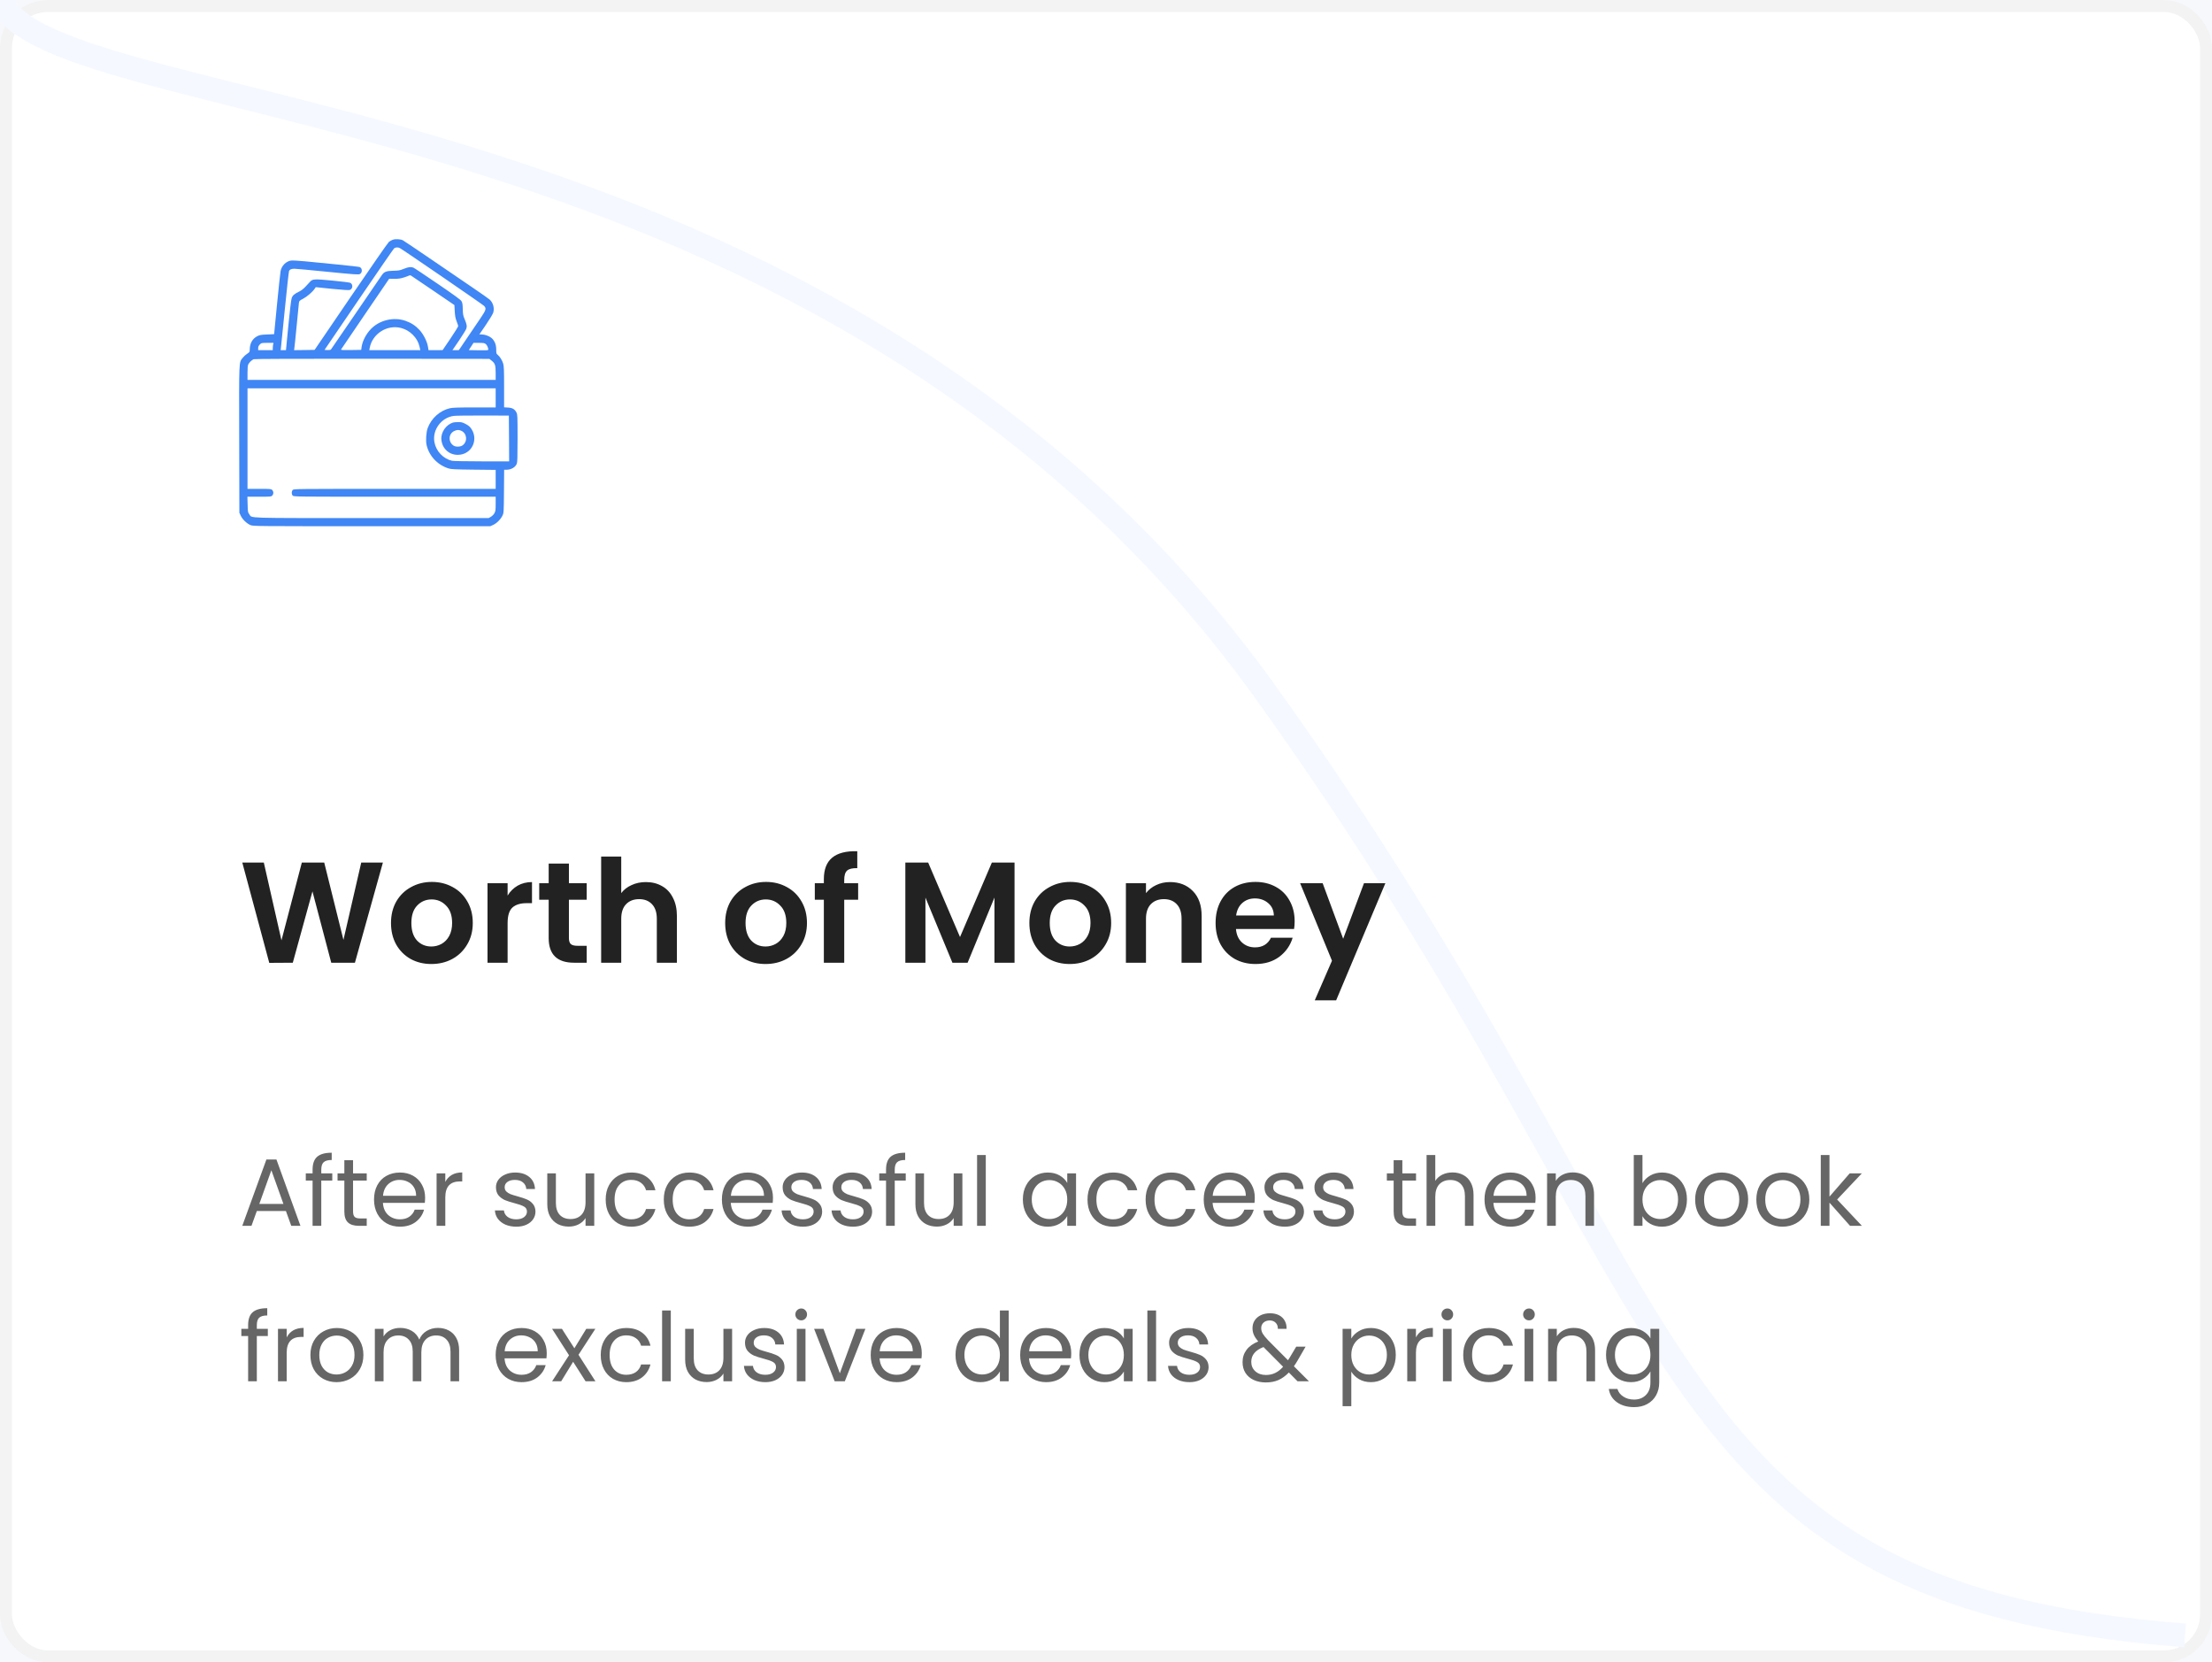 <svg width="370" height="278" viewBox="0 0 370 278" fill="none" xmlns="http://www.w3.org/2000/svg">
<rect width="370" height="278" fill="#1E1E1E"/>
<g clip-path="url(#clip0_0_1)">
<rect width="1920" height="5875" transform="translate(-774 -1325)" fill="#FEFCFB"/>
<rect x="-774" y="-326" width="1920" height="724" fill="#F7F8FC"/>
<g filter="url(#filter0_d_0_1)">
<rect x="-400" width="370" height="278" rx="8" fill="white"/>
</g>
<rect width="370" height="278" rx="8" fill="white"/>
<rect x="1" y="1" width="368" height="276" rx="7" stroke="#666666" stroke-opacity="0.08" stroke-width="2"/>
<path d="M0 0C9 21 138.5 14 211.5 115.5C284.5 217 274 266.5 365.5 273.5" stroke="#F5F9FF" stroke-width="4"/>
<path d="M64.048 144.248L59.368 161H55.408L52.264 149.072L48.976 161L45.04 161.024L40.528 144.248H44.128L47.08 157.256L50.488 144.248H54.232L57.448 157.184L60.424 144.248H64.048ZM72.146 161.216C70.866 161.216 69.714 160.936 68.69 160.376C67.666 159.8 66.858 158.992 66.266 157.952C65.69 156.912 65.402 155.712 65.402 154.352C65.402 152.992 65.698 151.792 66.29 150.752C66.898 149.712 67.722 148.912 68.762 148.352C69.802 147.776 70.962 147.488 72.242 147.488C73.522 147.488 74.682 147.776 75.722 148.352C76.762 148.912 77.578 149.712 78.17 150.752C78.778 151.792 79.082 152.992 79.082 154.352C79.082 155.712 78.77 156.912 78.146 157.952C77.538 158.992 76.706 159.8 75.65 160.376C74.61 160.936 73.442 161.216 72.146 161.216ZM72.146 158.288C72.754 158.288 73.322 158.144 73.85 157.856C74.394 157.552 74.826 157.104 75.146 156.512C75.466 155.92 75.626 155.2 75.626 154.352C75.626 153.088 75.29 152.12 74.618 151.448C73.962 150.76 73.154 150.416 72.194 150.416C71.234 150.416 70.426 150.76 69.77 151.448C69.13 152.12 68.81 153.088 68.81 154.352C68.81 155.616 69.122 156.592 69.746 157.28C70.386 157.952 71.186 158.288 72.146 158.288ZM84.907 149.768C85.339 149.064 85.899 148.512 86.587 148.112C87.291 147.712 88.091 147.512 88.987 147.512V151.04H88.099C87.043 151.04 86.243 151.288 85.699 151.784C85.171 152.28 84.907 153.144 84.907 154.376V161H81.547V147.704H84.907V149.768ZM95.162 150.464V156.896C95.162 157.344 95.266 157.672 95.474 157.88C95.698 158.072 96.066 158.168 96.578 158.168H98.138V161H96.026C93.194 161 91.778 159.624 91.778 156.872V150.464H90.194V147.704H91.778V144.416H95.162V147.704H98.138V150.464H95.162ZM108.042 147.512C109.05 147.512 109.946 147.736 110.73 148.184C111.514 148.616 112.122 149.264 112.554 150.128C113.002 150.976 113.226 152 113.226 153.2V161H109.866V153.656C109.866 152.6 109.602 151.792 109.074 151.232C108.546 150.656 107.826 150.368 106.914 150.368C105.986 150.368 105.25 150.656 104.706 151.232C104.178 151.792 103.914 152.6 103.914 153.656V161H100.554V143.24H103.914V149.36C104.346 148.784 104.922 148.336 105.642 148.016C106.362 147.68 107.162 147.512 108.042 147.512ZM128.044 161.216C126.764 161.216 125.612 160.936 124.588 160.376C123.564 159.8 122.756 158.992 122.164 157.952C121.588 156.912 121.3 155.712 121.3 154.352C121.3 152.992 121.596 151.792 122.188 150.752C122.796 149.712 123.62 148.912 124.66 148.352C125.7 147.776 126.86 147.488 128.14 147.488C129.42 147.488 130.58 147.776 131.62 148.352C132.66 148.912 133.476 149.712 134.068 150.752C134.676 151.792 134.98 152.992 134.98 154.352C134.98 155.712 134.668 156.912 134.044 157.952C133.436 158.992 132.604 159.8 131.548 160.376C130.508 160.936 129.34 161.216 128.044 161.216ZM128.044 158.288C128.652 158.288 129.22 158.144 129.748 157.856C130.292 157.552 130.724 157.104 131.044 156.512C131.364 155.92 131.524 155.2 131.524 154.352C131.524 153.088 131.188 152.12 130.516 151.448C129.86 150.76 129.052 150.416 128.092 150.416C127.132 150.416 126.324 150.76 125.668 151.448C125.028 152.12 124.708 153.088 124.708 154.352C124.708 155.616 125.02 156.592 125.644 157.28C126.284 157.952 127.084 158.288 128.044 158.288ZM143.541 150.464H141.213V161H137.805V150.464H136.293V147.704H137.805V147.032C137.805 145.4 138.269 144.2 139.197 143.432C140.125 142.664 141.525 142.304 143.397 142.352V145.184C142.581 145.168 142.013 145.304 141.693 145.592C141.373 145.88 141.213 146.4 141.213 147.152V147.704H143.541V150.464ZM169.701 144.248V161H166.341V150.104L161.853 161H159.309L154.797 150.104V161H151.437V144.248H155.253L160.581 156.704L165.909 144.248H169.701ZM178.927 161.216C177.647 161.216 176.495 160.936 175.471 160.376C174.447 159.8 173.639 158.992 173.047 157.952C172.471 156.912 172.183 155.712 172.183 154.352C172.183 152.992 172.479 151.792 173.071 150.752C173.679 149.712 174.503 148.912 175.543 148.352C176.583 147.776 177.743 147.488 179.023 147.488C180.303 147.488 181.463 147.776 182.503 148.352C183.543 148.912 184.359 149.712 184.951 150.752C185.559 151.792 185.863 152.992 185.863 154.352C185.863 155.712 185.551 156.912 184.927 157.952C184.319 158.992 183.487 159.8 182.431 160.376C181.391 160.936 180.223 161.216 178.927 161.216ZM178.927 158.288C179.535 158.288 180.103 158.144 180.631 157.856C181.175 157.552 181.607 157.104 181.927 156.512C182.247 155.92 182.407 155.2 182.407 154.352C182.407 153.088 182.071 152.12 181.399 151.448C180.743 150.76 179.935 150.416 178.975 150.416C178.015 150.416 177.207 150.76 176.551 151.448C175.911 152.12 175.591 153.088 175.591 154.352C175.591 155.616 175.903 156.592 176.527 157.28C177.167 157.952 177.967 158.288 178.927 158.288ZM195.696 147.512C197.28 147.512 198.56 148.016 199.536 149.024C200.512 150.016 201 151.408 201 153.2V161H197.64V153.656C197.64 152.6 197.376 151.792 196.848 151.232C196.32 150.656 195.6 150.368 194.688 150.368C193.76 150.368 193.024 150.656 192.48 151.232C191.952 151.792 191.688 152.6 191.688 153.656V161H188.328V147.704H191.688V149.36C192.136 148.784 192.704 148.336 193.392 148.016C194.096 147.68 194.864 147.512 195.696 147.512ZM216.555 154.064C216.555 154.544 216.523 154.976 216.459 155.36H206.739C206.819 156.32 207.155 157.072 207.747 157.616C208.339 158.16 209.067 158.432 209.931 158.432C211.179 158.432 212.067 157.896 212.595 156.824H216.219C215.835 158.104 215.099 159.16 214.011 159.992C212.923 160.808 211.587 161.216 210.003 161.216C208.723 161.216 207.571 160.936 206.547 160.376C205.539 159.8 204.747 158.992 204.171 157.952C203.611 156.912 203.331 155.712 203.331 154.352C203.331 152.976 203.611 151.768 204.171 150.728C204.731 149.688 205.515 148.888 206.523 148.328C207.531 147.768 208.691 147.488 210.003 147.488C211.267 147.488 212.395 147.76 213.387 148.304C214.395 148.848 215.171 149.624 215.715 150.632C216.275 151.624 216.555 152.768 216.555 154.064ZM213.075 153.104C213.059 152.24 212.747 151.552 212.139 151.04C211.531 150.512 210.787 150.248 209.907 150.248C209.075 150.248 208.371 150.504 207.795 151.016C207.235 151.512 206.891 152.208 206.763 153.104H213.075ZM231.728 147.704L223.496 167.288H219.92L222.8 160.664L217.472 147.704H221.24L224.672 156.992L228.152 147.704H231.728Z" fill="#222222"/>
<path d="M47.824 202.52H42.96L42.064 205H40.528L44.56 193.912H46.24L50.256 205H48.72L47.824 202.52ZM47.408 201.336L45.392 195.704L43.376 201.336H47.408ZM55.581 197.432H53.741V205H52.285V197.432H51.149V196.232H52.285V195.608C52.285 194.627 52.536 193.912 53.037 193.464C53.549 193.005 54.365 192.776 55.485 192.776V193.992C54.845 193.992 54.392 194.12 54.125 194.376C53.869 194.621 53.741 195.032 53.741 195.608V196.232H55.581V197.432ZM59.055 197.432V202.6C59.055 203.027 59.145 203.331 59.327 203.512C59.508 203.683 59.823 203.768 60.271 203.768H61.343V205H60.031C59.22 205 58.612 204.813 58.207 204.44C57.801 204.067 57.599 203.453 57.599 202.6V197.432H56.463V196.232H57.599V194.024H59.055V196.232H61.343V197.432H59.055ZM71.107 200.28C71.107 200.557 71.091 200.851 71.059 201.16H64.051C64.104 202.024 64.398 202.701 64.931 203.192C65.475 203.672 66.131 203.912 66.899 203.912C67.528 203.912 68.051 203.768 68.467 203.48C68.894 203.181 69.192 202.787 69.363 202.296H70.931C70.696 203.139 70.227 203.827 69.523 204.36C68.819 204.883 67.944 205.144 66.899 205.144C66.067 205.144 65.32 204.957 64.659 204.584C64.008 204.211 63.496 203.683 63.123 203C62.75 202.307 62.563 201.507 62.563 200.6C62.563 199.693 62.744 198.899 63.107 198.216C63.47 197.533 63.976 197.011 64.627 196.648C65.288 196.275 66.046 196.088 66.899 196.088C67.731 196.088 68.467 196.269 69.107 196.632C69.747 196.995 70.238 197.496 70.579 198.136C70.931 198.765 71.107 199.48 71.107 200.28ZM69.603 199.976C69.603 199.421 69.48 198.947 69.235 198.552C68.99 198.147 68.654 197.843 68.227 197.64C67.811 197.427 67.347 197.32 66.835 197.32C66.099 197.32 65.47 197.555 64.947 198.024C64.435 198.493 64.142 199.144 64.067 199.976H69.603ZM74.485 197.656C74.741 197.155 75.103 196.765 75.573 196.488C76.053 196.211 76.634 196.072 77.317 196.072V197.576H76.933C75.301 197.576 74.485 198.461 74.485 200.232V205H73.029V196.232H74.485V197.656ZM86.367 205.144C85.695 205.144 85.093 205.032 84.559 204.808C84.026 204.573 83.605 204.253 83.295 203.848C82.986 203.432 82.815 202.957 82.783 202.424H84.287C84.33 202.861 84.533 203.219 84.895 203.496C85.269 203.773 85.754 203.912 86.351 203.912C86.906 203.912 87.343 203.789 87.663 203.544C87.983 203.299 88.143 202.989 88.143 202.616C88.143 202.232 87.973 201.949 87.631 201.768C87.29 201.576 86.762 201.389 86.047 201.208C85.397 201.037 84.863 200.867 84.447 200.696C84.042 200.515 83.69 200.253 83.391 199.912C83.103 199.56 82.959 199.101 82.959 198.536C82.959 198.088 83.093 197.677 83.359 197.304C83.626 196.931 84.005 196.637 84.495 196.424C84.986 196.2 85.546 196.088 86.175 196.088C87.146 196.088 87.93 196.333 88.527 196.824C89.125 197.315 89.445 197.987 89.487 198.84H88.031C87.999 198.381 87.813 198.013 87.471 197.736C87.141 197.459 86.693 197.32 86.127 197.32C85.605 197.32 85.189 197.432 84.879 197.656C84.57 197.88 84.415 198.173 84.415 198.536C84.415 198.824 84.506 199.064 84.687 199.256C84.879 199.437 85.114 199.587 85.391 199.704C85.679 199.811 86.074 199.933 86.575 200.072C87.205 200.243 87.717 200.413 88.111 200.584C88.506 200.744 88.842 200.989 89.119 201.32C89.407 201.651 89.557 202.083 89.567 202.616C89.567 203.096 89.434 203.528 89.167 203.912C88.901 204.296 88.522 204.6 88.031 204.824C87.551 205.037 86.997 205.144 86.367 205.144ZM99.399 196.232V205H97.943V203.704C97.665 204.152 97.276 204.504 96.775 204.76C96.284 205.005 95.74 205.128 95.143 205.128C94.46 205.128 93.847 204.989 93.303 204.712C92.759 204.424 92.327 203.997 92.007 203.432C91.697 202.867 91.543 202.179 91.543 201.368V196.232H92.983V201.176C92.983 202.04 93.201 202.707 93.639 203.176C94.076 203.635 94.673 203.864 95.431 203.864C96.209 203.864 96.823 203.624 97.271 203.144C97.719 202.664 97.943 201.965 97.943 201.048V196.232H99.399ZM101.313 200.6C101.313 199.693 101.494 198.904 101.857 198.232C102.22 197.549 102.721 197.021 103.361 196.648C104.012 196.275 104.753 196.088 105.585 196.088C106.662 196.088 107.548 196.349 108.241 196.872C108.945 197.395 109.409 198.12 109.633 199.048H108.065C107.916 198.515 107.622 198.093 107.185 197.784C106.758 197.475 106.225 197.32 105.585 197.32C104.753 197.32 104.081 197.608 103.569 198.184C103.057 198.749 102.801 199.555 102.801 200.6C102.801 201.656 103.057 202.472 103.569 203.048C104.081 203.624 104.753 203.912 105.585 203.912C106.225 203.912 106.758 203.763 107.185 203.464C107.612 203.165 107.905 202.739 108.065 202.184H109.633C109.398 203.08 108.929 203.8 108.225 204.344C107.521 204.877 106.641 205.144 105.585 205.144C104.753 205.144 104.012 204.957 103.361 204.584C102.721 204.211 102.22 203.683 101.857 203C101.494 202.317 101.313 201.517 101.313 200.6ZM111.032 200.6C111.032 199.693 111.213 198.904 111.576 198.232C111.938 197.549 112.44 197.021 113.08 196.648C113.73 196.275 114.472 196.088 115.304 196.088C116.381 196.088 117.266 196.349 117.96 196.872C118.664 197.395 119.128 198.12 119.352 199.048H117.784C117.634 198.515 117.341 198.093 116.904 197.784C116.477 197.475 115.944 197.32 115.304 197.32C114.472 197.32 113.8 197.608 113.288 198.184C112.776 198.749 112.52 199.555 112.52 200.6C112.52 201.656 112.776 202.472 113.288 203.048C113.8 203.624 114.472 203.912 115.304 203.912C115.944 203.912 116.477 203.763 116.904 203.464C117.33 203.165 117.624 202.739 117.784 202.184H119.352C119.117 203.08 118.648 203.8 117.944 204.344C117.24 204.877 116.36 205.144 115.304 205.144C114.472 205.144 113.73 204.957 113.08 204.584C112.44 204.211 111.938 203.683 111.576 203C111.213 202.317 111.032 201.517 111.032 200.6ZM129.295 200.28C129.295 200.557 129.279 200.851 129.247 201.16H122.239C122.292 202.024 122.585 202.701 123.119 203.192C123.663 203.672 124.319 203.912 125.087 203.912C125.716 203.912 126.239 203.768 126.655 203.48C127.081 203.181 127.38 202.787 127.551 202.296H129.119C128.884 203.139 128.415 203.827 127.711 204.36C127.007 204.883 126.132 205.144 125.087 205.144C124.255 205.144 123.508 204.957 122.847 204.584C122.196 204.211 121.684 203.683 121.311 203C120.937 202.307 120.751 201.507 120.751 200.6C120.751 199.693 120.932 198.899 121.295 198.216C121.657 197.533 122.164 197.011 122.815 196.648C123.476 196.275 124.233 196.088 125.087 196.088C125.919 196.088 126.655 196.269 127.295 196.632C127.935 196.995 128.425 197.496 128.767 198.136C129.119 198.765 129.295 199.48 129.295 200.28ZM127.791 199.976C127.791 199.421 127.668 198.947 127.423 198.552C127.177 198.147 126.841 197.843 126.415 197.64C125.999 197.427 125.535 197.32 125.023 197.32C124.287 197.32 123.657 197.555 123.135 198.024C122.623 198.493 122.329 199.144 122.255 199.976H127.791ZM134.32 205.144C133.648 205.144 133.046 205.032 132.512 204.808C131.979 204.573 131.558 204.253 131.248 203.848C130.939 203.432 130.768 202.957 130.736 202.424H132.24C132.283 202.861 132.486 203.219 132.848 203.496C133.222 203.773 133.707 203.912 134.304 203.912C134.859 203.912 135.296 203.789 135.616 203.544C135.936 203.299 136.096 202.989 136.096 202.616C136.096 202.232 135.926 201.949 135.584 201.768C135.243 201.576 134.715 201.389 134 201.208C133.35 201.037 132.816 200.867 132.4 200.696C131.995 200.515 131.643 200.253 131.344 199.912C131.056 199.56 130.912 199.101 130.912 198.536C130.912 198.088 131.046 197.677 131.312 197.304C131.579 196.931 131.958 196.637 132.448 196.424C132.939 196.2 133.499 196.088 134.128 196.088C135.099 196.088 135.883 196.333 136.48 196.824C137.078 197.315 137.398 197.987 137.44 198.84H135.984C135.952 198.381 135.766 198.013 135.424 197.736C135.094 197.459 134.646 197.32 134.08 197.32C133.558 197.32 133.142 197.432 132.832 197.656C132.523 197.88 132.368 198.173 132.368 198.536C132.368 198.824 132.459 199.064 132.64 199.256C132.832 199.437 133.067 199.587 133.344 199.704C133.632 199.811 134.027 199.933 134.528 200.072C135.158 200.243 135.67 200.413 136.064 200.584C136.459 200.744 136.795 200.989 137.072 201.32C137.36 201.651 137.51 202.083 137.52 202.616C137.52 203.096 137.387 203.528 137.12 203.912C136.854 204.296 136.475 204.6 135.984 204.824C135.504 205.037 134.95 205.144 134.32 205.144ZM142.68 205.144C142.008 205.144 141.405 205.032 140.872 204.808C140.338 204.573 139.917 204.253 139.608 203.848C139.298 203.432 139.128 202.957 139.096 202.424H140.6C140.642 202.861 140.845 203.219 141.208 203.496C141.581 203.773 142.066 203.912 142.664 203.912C143.218 203.912 143.656 203.789 143.976 203.544C144.296 203.299 144.456 202.989 144.456 202.616C144.456 202.232 144.285 201.949 143.944 201.768C143.602 201.576 143.074 201.389 142.36 201.208C141.709 201.037 141.176 200.867 140.76 200.696C140.354 200.515 140.002 200.253 139.704 199.912C139.416 199.56 139.272 199.101 139.272 198.536C139.272 198.088 139.405 197.677 139.672 197.304C139.938 196.931 140.317 196.637 140.808 196.424C141.298 196.2 141.858 196.088 142.488 196.088C143.458 196.088 144.242 196.333 144.84 196.824C145.437 197.315 145.757 197.987 145.8 198.84H144.344C144.312 198.381 144.125 198.013 143.784 197.736C143.453 197.459 143.005 197.32 142.44 197.32C141.917 197.32 141.501 197.432 141.192 197.656C140.882 197.88 140.728 198.173 140.728 198.536C140.728 198.824 140.818 199.064 141 199.256C141.192 199.437 141.426 199.587 141.704 199.704C141.992 199.811 142.386 199.933 142.888 200.072C143.517 200.243 144.029 200.413 144.424 200.584C144.818 200.744 145.154 200.989 145.432 201.32C145.72 201.651 145.869 202.083 145.88 202.616C145.88 203.096 145.746 203.528 145.48 203.912C145.213 204.296 144.834 204.6 144.344 204.824C143.864 205.037 143.309 205.144 142.68 205.144ZM151.503 197.432H149.663V205H148.207V197.432H147.071V196.232H148.207V195.608C148.207 194.627 148.458 193.912 148.959 193.464C149.471 193.005 150.287 192.776 151.407 192.776V193.992C150.767 193.992 150.314 194.12 150.047 194.376C149.791 194.621 149.663 195.032 149.663 195.608V196.232H151.503V197.432ZM160.977 196.232V205H159.521V203.704C159.243 204.152 158.854 204.504 158.353 204.76C157.862 205.005 157.318 205.128 156.721 205.128C156.038 205.128 155.425 204.989 154.881 204.712C154.337 204.424 153.905 203.997 153.585 203.432C153.275 202.867 153.121 202.179 153.121 201.368V196.232H154.561V201.176C154.561 202.04 154.779 202.707 155.217 203.176C155.654 203.635 156.251 203.864 157.009 203.864C157.787 203.864 158.401 203.624 158.849 203.144C159.297 202.664 159.521 201.965 159.521 201.048V196.232H160.977ZM164.891 193.16V205H163.435V193.16H164.891ZM171.094 200.584C171.094 199.688 171.276 198.904 171.638 198.232C172.001 197.549 172.497 197.021 173.126 196.648C173.766 196.275 174.476 196.088 175.254 196.088C176.022 196.088 176.689 196.253 177.254 196.584C177.82 196.915 178.241 197.331 178.518 197.832V196.232H179.99V205H178.518V203.368C178.23 203.88 177.798 204.307 177.222 204.648C176.657 204.979 175.996 205.144 175.238 205.144C174.46 205.144 173.756 204.952 173.126 204.568C172.497 204.184 172.001 203.645 171.638 202.952C171.276 202.259 171.094 201.469 171.094 200.584ZM178.518 200.6C178.518 199.939 178.385 199.363 178.118 198.872C177.852 198.381 177.489 198.008 177.03 197.752C176.582 197.485 176.086 197.352 175.542 197.352C174.998 197.352 174.502 197.48 174.054 197.736C173.606 197.992 173.249 198.365 172.982 198.856C172.716 199.347 172.582 199.923 172.582 200.584C172.582 201.256 172.716 201.843 172.982 202.344C173.249 202.835 173.606 203.213 174.054 203.48C174.502 203.736 174.998 203.864 175.542 203.864C176.086 203.864 176.582 203.736 177.03 203.48C177.489 203.213 177.852 202.835 178.118 202.344C178.385 201.843 178.518 201.261 178.518 200.6ZM181.907 200.6C181.907 199.693 182.088 198.904 182.451 198.232C182.813 197.549 183.315 197.021 183.955 196.648C184.605 196.275 185.347 196.088 186.179 196.088C187.256 196.088 188.141 196.349 188.835 196.872C189.539 197.395 190.003 198.12 190.227 199.048H188.659C188.509 198.515 188.216 198.093 187.779 197.784C187.352 197.475 186.819 197.32 186.179 197.32C185.347 197.32 184.675 197.608 184.163 198.184C183.651 198.749 183.395 199.555 183.395 200.6C183.395 201.656 183.651 202.472 184.163 203.048C184.675 203.624 185.347 203.912 186.179 203.912C186.819 203.912 187.352 203.763 187.779 203.464C188.205 203.165 188.499 202.739 188.659 202.184H190.227C189.992 203.08 189.523 203.8 188.819 204.344C188.115 204.877 187.235 205.144 186.179 205.144C185.347 205.144 184.605 204.957 183.955 204.584C183.315 204.211 182.813 203.683 182.451 203C182.088 202.317 181.907 201.517 181.907 200.6ZM191.626 200.6C191.626 199.693 191.807 198.904 192.17 198.232C192.532 197.549 193.034 197.021 193.674 196.648C194.324 196.275 195.066 196.088 195.898 196.088C196.975 196.088 197.86 196.349 198.554 196.872C199.258 197.395 199.722 198.12 199.946 199.048H198.378C198.228 198.515 197.935 198.093 197.498 197.784C197.071 197.475 196.538 197.32 195.898 197.32C195.066 197.32 194.394 197.608 193.882 198.184C193.37 198.749 193.114 199.555 193.114 200.6C193.114 201.656 193.37 202.472 193.882 203.048C194.394 203.624 195.066 203.912 195.898 203.912C196.538 203.912 197.071 203.763 197.498 203.464C197.924 203.165 198.218 202.739 198.378 202.184H199.946C199.711 203.08 199.242 203.8 198.538 204.344C197.834 204.877 196.954 205.144 195.898 205.144C195.066 205.144 194.324 204.957 193.674 204.584C193.034 204.211 192.532 203.683 192.17 203C191.807 202.317 191.626 201.517 191.626 200.6ZM209.888 200.28C209.888 200.557 209.872 200.851 209.84 201.16H202.832C202.886 202.024 203.179 202.701 203.712 203.192C204.256 203.672 204.912 203.912 205.68 203.912C206.31 203.912 206.832 203.768 207.248 203.48C207.675 203.181 207.974 202.787 208.144 202.296H209.712C209.478 203.139 209.008 203.827 208.304 204.36C207.6 204.883 206.726 205.144 205.68 205.144C204.848 205.144 204.102 204.957 203.44 204.584C202.79 204.211 202.278 203.683 201.904 203C201.531 202.307 201.344 201.507 201.344 200.6C201.344 199.693 201.526 198.899 201.888 198.216C202.251 197.533 202.758 197.011 203.408 196.648C204.07 196.275 204.827 196.088 205.68 196.088C206.512 196.088 207.248 196.269 207.888 196.632C208.528 196.995 209.019 197.496 209.36 198.136C209.712 198.765 209.888 199.48 209.888 200.28ZM208.384 199.976C208.384 199.421 208.262 198.947 208.016 198.552C207.771 198.147 207.435 197.843 207.008 197.64C206.592 197.427 206.128 197.32 205.616 197.32C204.88 197.32 204.251 197.555 203.728 198.024C203.216 198.493 202.923 199.144 202.848 199.976H208.384ZM214.914 205.144C214.242 205.144 213.639 205.032 213.106 204.808C212.573 204.573 212.151 204.253 211.842 203.848C211.533 203.432 211.362 202.957 211.33 202.424H212.834C212.877 202.861 213.079 203.219 213.442 203.496C213.815 203.773 214.301 203.912 214.898 203.912C215.453 203.912 215.89 203.789 216.21 203.544C216.53 203.299 216.69 202.989 216.69 202.616C216.69 202.232 216.519 201.949 216.178 201.768C215.837 201.576 215.309 201.389 214.594 201.208C213.943 201.037 213.41 200.867 212.994 200.696C212.589 200.515 212.237 200.253 211.938 199.912C211.65 199.56 211.506 199.101 211.506 198.536C211.506 198.088 211.639 197.677 211.906 197.304C212.173 196.931 212.551 196.637 213.042 196.424C213.533 196.2 214.093 196.088 214.722 196.088C215.693 196.088 216.477 196.333 217.074 196.824C217.671 197.315 217.991 197.987 218.034 198.84H216.578C216.546 198.381 216.359 198.013 216.018 197.736C215.687 197.459 215.239 197.32 214.674 197.32C214.151 197.32 213.735 197.432 213.426 197.656C213.117 197.88 212.962 198.173 212.962 198.536C212.962 198.824 213.053 199.064 213.234 199.256C213.426 199.437 213.661 199.587 213.938 199.704C214.226 199.811 214.621 199.933 215.122 200.072C215.751 200.243 216.263 200.413 216.658 200.584C217.053 200.744 217.389 200.989 217.666 201.32C217.954 201.651 218.103 202.083 218.114 202.616C218.114 203.096 217.981 203.528 217.714 203.912C217.447 204.296 217.069 204.6 216.578 204.824C216.098 205.037 215.543 205.144 214.914 205.144ZM223.274 205.144C222.602 205.144 221.999 205.032 221.466 204.808C220.932 204.573 220.511 204.253 220.202 203.848C219.892 203.432 219.722 202.957 219.69 202.424H221.194C221.236 202.861 221.439 203.219 221.802 203.496C222.175 203.773 222.66 203.912 223.258 203.912C223.812 203.912 224.25 203.789 224.57 203.544C224.89 203.299 225.05 202.989 225.05 202.616C225.05 202.232 224.879 201.949 224.538 201.768C224.196 201.576 223.668 201.389 222.954 201.208C222.303 201.037 221.77 200.867 221.354 200.696C220.948 200.515 220.596 200.253 220.298 199.912C220.01 199.56 219.866 199.101 219.866 198.536C219.866 198.088 219.999 197.677 220.266 197.304C220.532 196.931 220.911 196.637 221.402 196.424C221.892 196.2 222.452 196.088 223.082 196.088C224.052 196.088 224.836 196.333 225.434 196.824C226.031 197.315 226.351 197.987 226.394 198.84H224.938C224.906 198.381 224.719 198.013 224.378 197.736C224.047 197.459 223.599 197.32 223.034 197.32C222.511 197.32 222.095 197.432 221.786 197.656C221.476 197.88 221.322 198.173 221.322 198.536C221.322 198.824 221.412 199.064 221.594 199.256C221.786 199.437 222.02 199.587 222.298 199.704C222.586 199.811 222.98 199.933 223.482 200.072C224.111 200.243 224.623 200.413 225.018 200.584C225.412 200.744 225.748 200.989 226.026 201.32C226.314 201.651 226.463 202.083 226.474 202.616C226.474 203.096 226.34 203.528 226.074 203.912C225.807 204.296 225.428 204.6 224.938 204.824C224.458 205.037 223.903 205.144 223.274 205.144ZM234.571 197.432V202.6C234.571 203.027 234.661 203.331 234.843 203.512C235.024 203.683 235.339 203.768 235.786 203.768H236.859V205H235.547C234.736 205 234.128 204.813 233.723 204.44C233.317 204.067 233.115 203.453 233.115 202.6V197.432H231.979V196.232H233.115V194.024H234.571V196.232H236.859V197.432H234.571ZM242.975 196.072C243.636 196.072 244.233 196.216 244.767 196.504C245.3 196.781 245.716 197.203 246.015 197.768C246.324 198.333 246.479 199.021 246.479 199.832V205H245.039V200.04C245.039 199.165 244.82 198.499 244.383 198.04C243.945 197.571 243.348 197.336 242.591 197.336C241.823 197.336 241.209 197.576 240.751 198.056C240.303 198.536 240.079 199.235 240.079 200.152V205H238.623V193.16H240.079V197.48C240.367 197.032 240.761 196.685 241.263 196.44C241.775 196.195 242.345 196.072 242.975 196.072ZM256.857 200.28C256.857 200.557 256.841 200.851 256.809 201.16H249.801C249.854 202.024 250.148 202.701 250.681 203.192C251.225 203.672 251.881 203.912 252.649 203.912C253.278 203.912 253.801 203.768 254.217 203.48C254.644 203.181 254.942 202.787 255.113 202.296H256.681C256.446 203.139 255.977 203.827 255.273 204.36C254.569 204.883 253.694 205.144 252.649 205.144C251.817 205.144 251.07 204.957 250.409 204.584C249.758 204.211 249.246 203.683 248.873 203C248.5 202.307 248.313 201.507 248.313 200.6C248.313 199.693 248.494 198.899 248.857 198.216C249.22 197.533 249.726 197.011 250.377 196.648C251.038 196.275 251.796 196.088 252.649 196.088C253.481 196.088 254.217 196.269 254.857 196.632C255.497 196.995 255.988 197.496 256.329 198.136C256.681 198.765 256.857 199.48 256.857 200.28ZM255.353 199.976C255.353 199.421 255.23 198.947 254.985 198.552C254.74 198.147 254.404 197.843 253.977 197.64C253.561 197.427 253.097 197.32 252.585 197.32C251.849 197.32 251.22 197.555 250.697 198.024C250.185 198.493 249.892 199.144 249.817 199.976H255.353ZM263.051 196.072C264.118 196.072 264.982 196.397 265.643 197.048C266.304 197.688 266.635 198.616 266.635 199.832V205H265.195V200.04C265.195 199.165 264.976 198.499 264.539 198.04C264.102 197.571 263.504 197.336 262.747 197.336C261.979 197.336 261.366 197.576 260.907 198.056C260.459 198.536 260.235 199.235 260.235 200.152V205H258.779V196.232H260.235V197.48C260.523 197.032 260.912 196.685 261.403 196.44C261.904 196.195 262.454 196.072 263.051 196.072ZM274.735 197.864C275.034 197.341 275.471 196.915 276.047 196.584C276.623 196.253 277.279 196.088 278.015 196.088C278.804 196.088 279.514 196.275 280.143 196.648C280.772 197.021 281.268 197.549 281.631 198.232C281.994 198.904 282.175 199.688 282.175 200.584C282.175 201.469 281.994 202.259 281.631 202.952C281.268 203.645 280.767 204.184 280.127 204.568C279.498 204.952 278.794 205.144 278.015 205.144C277.258 205.144 276.591 204.979 276.015 204.648C275.45 204.317 275.023 203.896 274.735 203.384V205H273.279V193.16H274.735V197.864ZM280.687 200.584C280.687 199.923 280.554 199.347 280.287 198.856C280.02 198.365 279.658 197.992 279.199 197.736C278.751 197.48 278.255 197.352 277.711 197.352C277.178 197.352 276.682 197.485 276.223 197.752C275.775 198.008 275.412 198.387 275.135 198.888C274.868 199.379 274.735 199.949 274.735 200.6C274.735 201.261 274.868 201.843 275.135 202.344C275.412 202.835 275.775 203.213 276.223 203.48C276.682 203.736 277.178 203.864 277.711 203.864C278.255 203.864 278.751 203.736 279.199 203.48C279.658 203.213 280.02 202.835 280.287 202.344C280.554 201.843 280.687 201.256 280.687 200.584ZM287.915 205.144C287.094 205.144 286.347 204.957 285.675 204.584C285.014 204.211 284.491 203.683 284.107 203C283.734 202.307 283.547 201.507 283.547 200.6C283.547 199.704 283.739 198.915 284.123 198.232C284.518 197.539 285.051 197.011 285.723 196.648C286.395 196.275 287.147 196.088 287.979 196.088C288.811 196.088 289.563 196.275 290.235 196.648C290.907 197.011 291.435 197.533 291.819 198.216C292.214 198.899 292.411 199.693 292.411 200.6C292.411 201.507 292.209 202.307 291.803 203C291.409 203.683 290.87 204.211 290.187 204.584C289.505 204.957 288.747 205.144 287.915 205.144ZM287.915 203.864C288.438 203.864 288.929 203.741 289.387 203.496C289.846 203.251 290.214 202.883 290.491 202.392C290.779 201.901 290.923 201.304 290.923 200.6C290.923 199.896 290.785 199.299 290.507 198.808C290.23 198.317 289.867 197.955 289.419 197.72C288.971 197.475 288.486 197.352 287.963 197.352C287.43 197.352 286.939 197.475 286.491 197.72C286.054 197.955 285.702 198.317 285.435 198.808C285.169 199.299 285.035 199.896 285.035 200.6C285.035 201.315 285.163 201.917 285.419 202.408C285.686 202.899 286.038 203.267 286.475 203.512C286.913 203.747 287.393 203.864 287.915 203.864ZM298.15 205.144C297.328 205.144 296.582 204.957 295.91 204.584C295.248 204.211 294.726 203.683 294.342 203C293.968 202.307 293.782 201.507 293.782 200.6C293.782 199.704 293.974 198.915 294.358 198.232C294.752 197.539 295.286 197.011 295.958 196.648C296.63 196.275 297.382 196.088 298.214 196.088C299.046 196.088 299.798 196.275 300.47 196.648C301.142 197.011 301.67 197.533 302.054 198.216C302.448 198.899 302.646 199.693 302.646 200.6C302.646 201.507 302.443 202.307 302.038 203C301.643 203.683 301.104 204.211 300.422 204.584C299.739 204.957 298.982 205.144 298.15 205.144ZM298.15 203.864C298.672 203.864 299.163 203.741 299.622 203.496C300.08 203.251 300.448 202.883 300.726 202.392C301.014 201.901 301.158 201.304 301.158 200.6C301.158 199.896 301.019 199.299 300.742 198.808C300.464 198.317 300.102 197.955 299.654 197.72C299.206 197.475 298.72 197.352 298.198 197.352C297.664 197.352 297.174 197.475 296.726 197.72C296.288 197.955 295.936 198.317 295.67 198.808C295.403 199.299 295.27 199.896 295.27 200.6C295.27 201.315 295.398 201.917 295.654 202.408C295.92 202.899 296.272 203.267 296.71 203.512C297.147 203.747 297.627 203.864 298.15 203.864ZM309.456 205L306.016 201.128V205H304.56V193.16H306.016V200.12L309.392 196.232H311.424L307.296 200.6L311.44 205H309.456ZM44.8 223.432H42.96V231H41.504V223.432H40.368V222.232H41.504V221.608C41.504 220.627 41.755 219.912 42.256 219.464C42.768 219.005 43.584 218.776 44.704 218.776V219.992C44.064 219.992 43.611 220.12 43.344 220.376C43.088 220.621 42.96 221.032 42.96 221.608V222.232H44.8V223.432ZM47.954 223.656C48.21 223.155 48.572 222.765 49.042 222.488C49.522 222.211 50.103 222.072 50.786 222.072V223.576H50.402C48.77 223.576 47.954 224.461 47.954 226.232V231H46.498V222.232H47.954V223.656ZM56.29 231.144C55.469 231.144 54.722 230.957 54.05 230.584C53.389 230.211 52.866 229.683 52.482 229C52.109 228.307 51.922 227.507 51.922 226.6C51.922 225.704 52.114 224.915 52.498 224.232C52.893 223.539 53.426 223.011 54.098 222.648C54.77 222.275 55.522 222.088 56.354 222.088C57.186 222.088 57.938 222.275 58.61 222.648C59.282 223.011 59.81 223.533 60.194 224.216C60.589 224.899 60.786 225.693 60.786 226.6C60.786 227.507 60.584 228.307 60.178 229C59.784 229.683 59.245 230.211 58.562 230.584C57.88 230.957 57.122 231.144 56.29 231.144ZM56.29 229.864C56.813 229.864 57.304 229.741 57.762 229.496C58.221 229.251 58.589 228.883 58.866 228.392C59.154 227.901 59.298 227.304 59.298 226.6C59.298 225.896 59.16 225.299 58.882 224.808C58.605 224.317 58.242 223.955 57.794 223.72C57.346 223.475 56.861 223.352 56.338 223.352C55.805 223.352 55.314 223.475 54.866 223.72C54.429 223.955 54.077 224.317 53.81 224.808C53.544 225.299 53.41 225.896 53.41 226.6C53.41 227.315 53.538 227.917 53.794 228.408C54.061 228.899 54.413 229.267 54.85 229.512C55.288 229.747 55.768 229.864 56.29 229.864ZM73.245 222.072C73.927 222.072 74.535 222.216 75.069 222.504C75.602 222.781 76.023 223.203 76.333 223.768C76.642 224.333 76.797 225.021 76.797 225.832V231H75.357V226.04C75.357 225.165 75.138 224.499 74.701 224.04C74.274 223.571 73.693 223.336 72.957 223.336C72.199 223.336 71.597 223.581 71.149 224.072C70.701 224.552 70.477 225.251 70.477 226.168V231H69.037V226.04C69.037 225.165 68.818 224.499 68.381 224.04C67.954 223.571 67.373 223.336 66.637 223.336C65.879 223.336 65.277 223.581 64.829 224.072C64.381 224.552 64.157 225.251 64.157 226.168V231H62.701V222.232H64.157V223.496C64.445 223.037 64.829 222.685 65.309 222.44C65.799 222.195 66.338 222.072 66.925 222.072C67.661 222.072 68.311 222.237 68.877 222.568C69.442 222.899 69.863 223.384 70.141 224.024C70.386 223.405 70.791 222.925 71.357 222.584C71.922 222.243 72.551 222.072 73.245 222.072ZM91.451 226.28C91.451 226.557 91.435 226.851 91.403 227.16H84.395C84.448 228.024 84.741 228.701 85.275 229.192C85.819 229.672 86.475 229.912 87.243 229.912C87.872 229.912 88.395 229.768 88.811 229.48C89.237 229.181 89.536 228.787 89.707 228.296H91.275C91.04 229.139 90.571 229.827 89.867 230.36C89.163 230.883 88.288 231.144 87.243 231.144C86.411 231.144 85.664 230.957 85.003 230.584C84.352 230.211 83.84 229.683 83.467 229C83.093 228.307 82.907 227.507 82.907 226.6C82.907 225.693 83.088 224.899 83.451 224.216C83.813 223.533 84.32 223.011 84.971 222.648C85.632 222.275 86.389 222.088 87.243 222.088C88.075 222.088 88.811 222.269 89.451 222.632C90.091 222.995 90.581 223.496 90.923 224.136C91.275 224.765 91.451 225.48 91.451 226.28ZM89.947 225.976C89.947 225.421 89.824 224.947 89.579 224.552C89.333 224.147 88.997 223.843 88.571 223.64C88.155 223.427 87.691 223.32 87.179 223.32C86.443 223.32 85.813 223.555 85.291 224.024C84.779 224.493 84.485 225.144 84.411 225.976H89.947ZM97.949 231L95.869 227.736L93.869 231H92.349L95.181 226.648L92.349 222.232H93.997L96.077 225.48L98.061 222.232H99.581L96.765 226.568L99.597 231H97.949ZM100.485 226.6C100.485 225.693 100.666 224.904 101.029 224.232C101.392 223.549 101.893 223.021 102.533 222.648C103.184 222.275 103.925 222.088 104.757 222.088C105.834 222.088 106.72 222.349 107.413 222.872C108.117 223.395 108.581 224.12 108.805 225.048H107.237C107.088 224.515 106.794 224.093 106.357 223.784C105.93 223.475 105.397 223.32 104.757 223.32C103.925 223.32 103.253 223.608 102.741 224.184C102.229 224.749 101.973 225.555 101.973 226.6C101.973 227.656 102.229 228.472 102.741 229.048C103.253 229.624 103.925 229.912 104.757 229.912C105.397 229.912 105.93 229.763 106.357 229.464C106.784 229.165 107.077 228.739 107.237 228.184H108.805C108.57 229.08 108.101 229.8 107.397 230.344C106.693 230.877 105.813 231.144 104.757 231.144C103.925 231.144 103.184 230.957 102.533 230.584C101.893 230.211 101.392 229.683 101.029 229C100.666 228.317 100.485 227.517 100.485 226.6ZM112.204 219.16V231H110.748V219.16H112.204ZM122.461 222.232V231H121.005V229.704C120.728 230.152 120.338 230.504 119.837 230.76C119.346 231.005 118.802 231.128 118.205 231.128C117.522 231.128 116.909 230.989 116.365 230.712C115.821 230.424 115.389 229.997 115.069 229.432C114.76 228.867 114.605 228.179 114.605 227.368V222.232H116.045V227.176C116.045 228.04 116.264 228.707 116.701 229.176C117.138 229.635 117.736 229.864 118.493 229.864C119.272 229.864 119.885 229.624 120.333 229.144C120.781 228.664 121.005 227.965 121.005 227.048V222.232H122.461ZM128.024 231.144C127.352 231.144 126.749 231.032 126.216 230.808C125.682 230.573 125.261 230.253 124.952 229.848C124.642 229.432 124.472 228.957 124.44 228.424H125.944C125.986 228.861 126.189 229.219 126.552 229.496C126.925 229.773 127.41 229.912 128.008 229.912C128.562 229.912 129 229.789 129.32 229.544C129.64 229.299 129.8 228.989 129.8 228.616C129.8 228.232 129.629 227.949 129.288 227.768C128.946 227.576 128.418 227.389 127.704 227.208C127.053 227.037 126.52 226.867 126.104 226.696C125.698 226.515 125.346 226.253 125.048 225.912C124.76 225.56 124.616 225.101 124.616 224.536C124.616 224.088 124.749 223.677 125.016 223.304C125.282 222.931 125.661 222.637 126.152 222.424C126.642 222.2 127.202 222.088 127.832 222.088C128.802 222.088 129.586 222.333 130.184 222.824C130.781 223.315 131.101 223.987 131.144 224.84H129.688C129.656 224.381 129.469 224.013 129.128 223.736C128.797 223.459 128.349 223.32 127.784 223.32C127.261 223.32 126.845 223.432 126.536 223.656C126.226 223.88 126.072 224.173 126.072 224.536C126.072 224.824 126.162 225.064 126.344 225.256C126.536 225.437 126.77 225.587 127.048 225.704C127.336 225.811 127.73 225.933 128.232 226.072C128.861 226.243 129.373 226.413 129.768 226.584C130.162 226.744 130.498 226.989 130.776 227.32C131.064 227.651 131.213 228.083 131.224 228.616C131.224 229.096 131.09 229.528 130.824 229.912C130.557 230.296 130.178 230.6 129.688 230.824C129.208 231.037 128.653 231.144 128.024 231.144ZM134.031 220.808C133.754 220.808 133.519 220.712 133.327 220.52C133.135 220.328 133.039 220.093 133.039 219.816C133.039 219.539 133.135 219.304 133.327 219.112C133.519 218.92 133.754 218.824 134.031 218.824C134.298 218.824 134.522 218.92 134.703 219.112C134.895 219.304 134.991 219.539 134.991 219.816C134.991 220.093 134.895 220.328 134.703 220.52C134.522 220.712 134.298 220.808 134.031 220.808ZM134.735 222.232V231H133.279V222.232H134.735ZM140.48 229.656L143.2 222.232H144.752L141.312 231H139.616L136.176 222.232H137.744L140.48 229.656ZM154.185 226.28C154.185 226.557 154.169 226.851 154.137 227.16H147.129C147.182 228.024 147.476 228.701 148.009 229.192C148.553 229.672 149.209 229.912 149.977 229.912C150.606 229.912 151.129 229.768 151.545 229.48C151.972 229.181 152.27 228.787 152.441 228.296H154.009C153.774 229.139 153.305 229.827 152.601 230.36C151.897 230.883 151.022 231.144 149.977 231.144C149.145 231.144 148.398 230.957 147.737 230.584C147.086 230.211 146.574 229.683 146.201 229C145.828 228.307 145.641 227.507 145.641 226.6C145.641 225.693 145.822 224.899 146.185 224.216C146.548 223.533 147.054 223.011 147.705 222.648C148.366 222.275 149.124 222.088 149.977 222.088C150.809 222.088 151.545 222.269 152.185 222.632C152.825 222.995 153.316 223.496 153.657 224.136C154.009 224.765 154.185 225.48 154.185 226.28ZM152.681 225.976C152.681 225.421 152.558 224.947 152.313 224.552C152.068 224.147 151.732 223.843 151.305 223.64C150.889 223.427 150.425 223.32 149.913 223.32C149.177 223.32 148.548 223.555 148.025 224.024C147.513 224.493 147.22 225.144 147.145 225.976H152.681ZM159.829 226.584C159.829 225.688 160.01 224.904 160.373 224.232C160.735 223.549 161.231 223.021 161.861 222.648C162.501 222.275 163.215 222.088 164.005 222.088C164.687 222.088 165.322 222.248 165.909 222.568C166.495 222.877 166.943 223.288 167.253 223.8V219.16H168.725V231H167.253V229.352C166.965 229.875 166.538 230.307 165.973 230.648C165.407 230.979 164.746 231.144 163.989 231.144C163.21 231.144 162.501 230.952 161.861 230.568C161.231 230.184 160.735 229.645 160.373 228.952C160.01 228.259 159.829 227.469 159.829 226.584ZM167.253 226.6C167.253 225.939 167.119 225.363 166.853 224.872C166.586 224.381 166.223 224.008 165.765 223.752C165.317 223.485 164.821 223.352 164.277 223.352C163.733 223.352 163.237 223.48 162.789 223.736C162.341 223.992 161.983 224.365 161.717 224.856C161.45 225.347 161.317 225.923 161.317 226.584C161.317 227.256 161.45 227.843 161.717 228.344C161.983 228.835 162.341 229.213 162.789 229.48C163.237 229.736 163.733 229.864 164.277 229.864C164.821 229.864 165.317 229.736 165.765 229.48C166.223 229.213 166.586 228.835 166.853 228.344C167.119 227.843 167.253 227.261 167.253 226.6ZM179.185 226.28C179.185 226.557 179.169 226.851 179.137 227.16H172.129C172.182 228.024 172.476 228.701 173.009 229.192C173.553 229.672 174.209 229.912 174.977 229.912C175.606 229.912 176.129 229.768 176.545 229.48C176.972 229.181 177.27 228.787 177.441 228.296H179.009C178.774 229.139 178.305 229.827 177.601 230.36C176.897 230.883 176.022 231.144 174.977 231.144C174.145 231.144 173.398 230.957 172.737 230.584C172.086 230.211 171.574 229.683 171.201 229C170.828 228.307 170.641 227.507 170.641 226.6C170.641 225.693 170.822 224.899 171.185 224.216C171.548 223.533 172.054 223.011 172.705 222.648C173.366 222.275 174.124 222.088 174.977 222.088C175.809 222.088 176.545 222.269 177.185 222.632C177.825 222.995 178.316 223.496 178.657 224.136C179.009 224.765 179.185 225.48 179.185 226.28ZM177.681 225.976C177.681 225.421 177.558 224.947 177.313 224.552C177.068 224.147 176.732 223.843 176.305 223.64C175.889 223.427 175.425 223.32 174.913 223.32C174.177 223.32 173.548 223.555 173.025 224.024C172.513 224.493 172.22 225.144 172.145 225.976H177.681ZM180.563 226.584C180.563 225.688 180.744 224.904 181.107 224.232C181.47 223.549 181.966 223.021 182.595 222.648C183.235 222.275 183.944 222.088 184.723 222.088C185.491 222.088 186.158 222.253 186.723 222.584C187.288 222.915 187.71 223.331 187.987 223.832V222.232H189.459V231H187.987V229.368C187.699 229.88 187.267 230.307 186.691 230.648C186.126 230.979 185.464 231.144 184.707 231.144C183.928 231.144 183.224 230.952 182.595 230.568C181.966 230.184 181.47 229.645 181.107 228.952C180.744 228.259 180.563 227.469 180.563 226.584ZM187.987 226.6C187.987 225.939 187.854 225.363 187.587 224.872C187.32 224.381 186.958 224.008 186.499 223.752C186.051 223.485 185.555 223.352 185.011 223.352C184.467 223.352 183.971 223.48 183.523 223.736C183.075 223.992 182.718 224.365 182.451 224.856C182.184 225.347 182.051 225.923 182.051 226.584C182.051 227.256 182.184 227.843 182.451 228.344C182.718 228.835 183.075 229.213 183.523 229.48C183.971 229.736 184.467 229.864 185.011 229.864C185.555 229.864 186.051 229.736 186.499 229.48C186.958 229.213 187.32 228.835 187.587 228.344C187.854 227.843 187.987 227.261 187.987 226.6ZM193.376 219.16V231H191.92V219.16H193.376ZM198.961 231.144C198.289 231.144 197.686 231.032 197.153 230.808C196.62 230.573 196.198 230.253 195.889 229.848C195.58 229.432 195.409 228.957 195.377 228.424H196.881C196.924 228.861 197.126 229.219 197.489 229.496C197.862 229.773 198.348 229.912 198.945 229.912C199.5 229.912 199.937 229.789 200.257 229.544C200.577 229.299 200.737 228.989 200.737 228.616C200.737 228.232 200.566 227.949 200.225 227.768C199.884 227.576 199.356 227.389 198.641 227.208C197.99 227.037 197.457 226.867 197.041 226.696C196.636 226.515 196.284 226.253 195.985 225.912C195.697 225.56 195.553 225.101 195.553 224.536C195.553 224.088 195.686 223.677 195.953 223.304C196.22 222.931 196.598 222.637 197.089 222.424C197.58 222.2 198.14 222.088 198.769 222.088C199.74 222.088 200.524 222.333 201.121 222.824C201.718 223.315 202.038 223.987 202.081 224.84H200.625C200.593 224.381 200.406 224.013 200.065 223.736C199.734 223.459 199.286 223.32 198.721 223.32C198.198 223.32 197.782 223.432 197.473 223.656C197.164 223.88 197.009 224.173 197.009 224.536C197.009 224.824 197.1 225.064 197.281 225.256C197.473 225.437 197.708 225.587 197.985 225.704C198.273 225.811 198.668 225.933 199.169 226.072C199.798 226.243 200.31 226.413 200.705 226.584C201.1 226.744 201.436 226.989 201.713 227.32C202.001 227.651 202.15 228.083 202.161 228.616C202.161 229.096 202.028 229.528 201.761 229.912C201.494 230.296 201.116 230.6 200.625 230.824C200.145 231.037 199.59 231.144 198.961 231.144ZM217.042 231L215.586 229.528C215.042 230.093 214.461 230.515 213.842 230.792C213.223 231.059 212.525 231.192 211.746 231.192C210.978 231.192 210.295 231.053 209.698 230.776C209.111 230.499 208.653 230.104 208.322 229.592C208.002 229.08 207.842 228.483 207.842 227.8C207.842 227.021 208.061 226.339 208.498 225.752C208.946 225.155 209.602 224.685 210.466 224.344C210.125 223.939 209.879 223.565 209.73 223.224C209.581 222.883 209.506 222.509 209.506 222.104C209.506 221.635 209.623 221.213 209.858 220.84C210.103 220.456 210.45 220.157 210.898 219.944C211.346 219.731 211.863 219.624 212.45 219.624C213.026 219.624 213.527 219.736 213.954 219.96C214.381 220.184 214.701 220.499 214.914 220.904C215.127 221.299 215.223 221.741 215.202 222.232H213.746C213.757 221.795 213.634 221.453 213.378 221.208C213.122 220.952 212.791 220.824 212.386 220.824C211.959 220.824 211.613 220.947 211.346 221.192C211.09 221.427 210.962 221.731 210.962 222.104C210.962 222.424 211.047 222.733 211.218 223.032C211.399 223.331 211.698 223.699 212.114 224.136L215.442 227.48L215.73 227.032L216.818 225.208H218.386L217.074 227.48C216.893 227.8 216.679 228.136 216.434 228.488L218.946 231H217.042ZM211.746 229.944C212.322 229.944 212.839 229.832 213.298 229.608C213.767 229.384 214.21 229.037 214.626 228.568L211.346 225.272C209.981 225.795 209.298 226.621 209.298 227.752C209.298 228.381 209.522 228.904 209.97 229.32C210.429 229.736 211.021 229.944 211.746 229.944ZM226.032 223.848C226.32 223.347 226.746 222.931 227.312 222.6C227.888 222.259 228.554 222.088 229.312 222.088C230.09 222.088 230.794 222.275 231.424 222.648C232.064 223.021 232.565 223.549 232.928 224.232C233.29 224.904 233.472 225.688 233.472 226.584C233.472 227.469 233.29 228.259 232.928 228.952C232.565 229.645 232.064 230.184 231.424 230.568C230.794 230.952 230.09 231.144 229.312 231.144C228.565 231.144 227.904 230.979 227.328 230.648C226.762 230.307 226.33 229.885 226.032 229.384V235.16H224.576V222.232H226.032V223.848ZM231.984 226.584C231.984 225.923 231.85 225.347 231.584 224.856C231.317 224.365 230.954 223.992 230.496 223.736C230.048 223.48 229.552 223.352 229.008 223.352C228.474 223.352 227.978 223.485 227.52 223.752C227.072 224.008 226.709 224.387 226.432 224.888C226.165 225.379 226.032 225.949 226.032 226.6C226.032 227.261 226.165 227.843 226.432 228.344C226.709 228.835 227.072 229.213 227.52 229.48C227.978 229.736 228.474 229.864 229.008 229.864C229.552 229.864 230.048 229.736 230.496 229.48C230.954 229.213 231.317 228.835 231.584 228.344C231.85 227.843 231.984 227.256 231.984 226.584ZM236.844 223.656C237.1 223.155 237.463 222.765 237.932 222.488C238.412 222.211 238.994 222.072 239.676 222.072V223.576H239.292C237.66 223.576 236.844 224.461 236.844 226.232V231H235.388V222.232H236.844V223.656ZM242.109 220.808C241.832 220.808 241.597 220.712 241.405 220.52C241.213 220.328 241.117 220.093 241.117 219.816C241.117 219.539 241.213 219.304 241.405 219.112C241.597 218.92 241.832 218.824 242.109 218.824C242.376 218.824 242.6 218.92 242.781 219.112C242.973 219.304 243.069 219.539 243.069 219.816C243.069 220.093 242.973 220.328 242.781 220.52C242.6 220.712 242.376 220.808 242.109 220.808ZM242.813 222.232V231H241.357V222.232H242.813ZM244.751 226.6C244.751 225.693 244.932 224.904 245.295 224.232C245.657 223.549 246.159 223.021 246.799 222.648C247.449 222.275 248.191 222.088 249.023 222.088C250.1 222.088 250.985 222.349 251.679 222.872C252.383 223.395 252.847 224.12 253.071 225.048H251.503C251.353 224.515 251.06 224.093 250.623 223.784C250.196 223.475 249.663 223.32 249.023 223.32C248.191 223.32 247.519 223.608 247.007 224.184C246.495 224.749 246.239 225.555 246.239 226.6C246.239 227.656 246.495 228.472 247.007 229.048C247.519 229.624 248.191 229.912 249.023 229.912C249.663 229.912 250.196 229.763 250.623 229.464C251.049 229.165 251.343 228.739 251.503 228.184H253.071C252.836 229.08 252.367 229.8 251.663 230.344C250.959 230.877 250.079 231.144 249.023 231.144C248.191 231.144 247.449 230.957 246.799 230.584C246.159 230.211 245.657 229.683 245.295 229C244.932 228.317 244.751 227.517 244.751 226.6ZM255.765 220.808C255.488 220.808 255.253 220.712 255.061 220.52C254.869 220.328 254.773 220.093 254.773 219.816C254.773 219.539 254.869 219.304 255.061 219.112C255.253 218.92 255.488 218.824 255.765 218.824C256.032 218.824 256.256 218.92 256.437 219.112C256.629 219.304 256.725 219.539 256.725 219.816C256.725 220.093 256.629 220.328 256.437 220.52C256.256 220.712 256.032 220.808 255.765 220.808ZM256.469 222.232V231H255.013V222.232H256.469ZM263.223 222.072C264.289 222.072 265.153 222.397 265.815 223.048C266.476 223.688 266.807 224.616 266.807 225.832V231H265.367V226.04C265.367 225.165 265.148 224.499 264.711 224.04C264.273 223.571 263.676 223.336 262.919 223.336C262.151 223.336 261.537 223.576 261.079 224.056C260.631 224.536 260.407 225.235 260.407 226.152V231H258.951V222.232H260.407V223.48C260.695 223.032 261.084 222.685 261.575 222.44C262.076 222.195 262.625 222.072 263.223 222.072ZM272.801 222.088C273.558 222.088 274.22 222.253 274.785 222.584C275.361 222.915 275.788 223.331 276.065 223.832V222.232H277.537V231.192C277.537 231.992 277.366 232.701 277.025 233.32C276.684 233.949 276.193 234.44 275.553 234.792C274.924 235.144 274.188 235.32 273.345 235.32C272.193 235.32 271.233 235.048 270.465 234.504C269.697 233.96 269.244 233.219 269.105 232.28H270.545C270.705 232.813 271.036 233.24 271.537 233.56C272.038 233.891 272.641 234.056 273.345 234.056C274.145 234.056 274.796 233.805 275.297 233.304C275.809 232.803 276.065 232.099 276.065 231.192V229.352C275.777 229.864 275.35 230.291 274.785 230.632C274.22 230.973 273.558 231.144 272.801 231.144C272.022 231.144 271.313 230.952 270.673 230.568C270.044 230.184 269.548 229.645 269.185 228.952C268.822 228.259 268.641 227.469 268.641 226.584C268.641 225.688 268.822 224.904 269.185 224.232C269.548 223.549 270.044 223.021 270.673 222.648C271.313 222.275 272.022 222.088 272.801 222.088ZM276.065 226.6C276.065 225.939 275.932 225.363 275.665 224.872C275.398 224.381 275.036 224.008 274.577 223.752C274.129 223.485 273.633 223.352 273.089 223.352C272.545 223.352 272.049 223.48 271.601 223.736C271.153 223.992 270.796 224.365 270.529 224.856C270.262 225.347 270.129 225.923 270.129 226.584C270.129 227.256 270.262 227.843 270.529 228.344C270.796 228.835 271.153 229.213 271.601 229.48C272.049 229.736 272.545 229.864 273.089 229.864C273.633 229.864 274.129 229.736 274.577 229.48C275.036 229.213 275.398 228.835 275.665 228.344C275.932 227.843 276.065 227.261 276.065 226.6Z" fill="#666666"/>
<path d="M65.696 40.096C65.508 40.162 65.217 40.321 65.058 40.444C64.907 40.566 62.043 44.679 58.7 49.59L52.624 58.512L50.905 58.54L49.187 58.559L49.234 58.258C49.262 58.089 49.44 56.408 49.619 54.521C49.797 52.633 49.966 50.915 49.994 50.699C50.051 50.314 50.079 50.285 50.718 49.947C51.356 49.609 52.258 48.839 52.633 48.294L52.821 48.022L55.535 48.304C57.376 48.482 58.343 48.548 58.512 48.492C59.038 48.313 59.076 47.506 58.569 47.29C58.446 47.233 57.113 47.074 55.592 46.923C52.53 46.632 52.295 46.642 51.844 47.139C51.694 47.299 51.356 47.665 51.084 47.956C50.802 48.266 50.398 48.586 50.069 48.745C49.234 49.149 48.943 49.403 48.792 49.844C48.698 50.088 48.482 51.929 48.238 54.399L47.834 58.559H47.393H46.942L46.989 58.202C47.017 58.014 47.318 55.075 47.647 51.675C47.985 48.266 48.304 45.411 48.351 45.308C48.492 45.045 48.755 44.942 49.262 44.942C49.506 44.942 52.014 45.177 54.821 45.458C59.348 45.909 59.968 45.947 60.193 45.834C60.644 45.599 60.625 44.857 60.165 44.66C60.043 44.613 58.39 44.425 56.474 44.237C54.568 44.05 52.126 43.815 51.046 43.702C49.957 43.599 48.914 43.543 48.689 43.571C47.834 43.702 47.102 44.435 46.933 45.346C46.877 45.618 46.614 48.097 46.341 50.858L45.853 55.883L44.67 55.939C43.655 55.976 43.421 56.023 43.036 56.221C42.237 56.634 41.787 57.413 41.777 58.418C41.768 58.869 41.749 58.897 41.326 59.169C41.092 59.32 40.754 59.63 40.584 59.855C39.955 60.681 39.983 59.958 40.012 73.5L40.04 85.746L40.265 86.234C40.538 86.854 41.308 87.577 41.918 87.822C42.378 88 42.867 88 62.203 88H82.018L82.506 87.775C83.089 87.512 83.784 86.807 84.065 86.188C84.263 85.765 84.272 85.615 84.3 82.149L84.328 78.562H84.676C85.483 78.562 86.197 78.158 86.441 77.557C86.544 77.313 86.573 76.43 86.573 73.303C86.573 69.556 86.563 69.331 86.385 68.983C86.103 68.429 85.709 68.194 84.957 68.157L84.319 68.119V64.719C84.319 61.865 84.291 61.235 84.169 60.813C83.999 60.249 83.605 59.611 83.239 59.329C83.023 59.16 83.004 59.075 83.004 58.446C83.004 57.61 82.722 56.944 82.178 56.493C81.783 56.174 81.088 55.929 80.544 55.929H80.177L81.276 54.324C81.886 53.431 82.431 52.52 82.506 52.276C82.732 51.525 82.488 50.633 81.905 50.098C81.764 49.966 80.525 49.093 79.154 48.163C77.783 47.233 74.637 45.083 72.157 43.392C69.678 41.702 67.528 40.256 67.377 40.181C66.992 39.983 66.128 39.936 65.696 40.096ZM66.861 41.477C67.434 41.777 80.741 50.915 80.966 51.149C81.379 51.591 81.314 51.816 80.403 53.169C79.943 53.835 78.947 55.319 78.168 56.465L76.759 58.55L76.214 58.559H75.679L76.778 56.953C77.379 56.061 77.924 55.178 77.999 54.971C78.139 54.549 78.083 54.23 77.689 53.3C77.473 52.783 77.426 52.539 77.407 51.675C77.388 50.84 77.341 50.605 77.182 50.351C77.05 50.126 75.886 49.281 73.181 47.44C71.087 46.012 69.274 44.801 69.143 44.754C68.73 44.594 68.298 44.651 67.537 44.961C66.898 45.224 66.682 45.261 65.8 45.28C64.616 45.308 64.278 45.43 63.874 46.003C63.715 46.219 61.761 49.083 59.526 52.361C57.291 55.638 55.413 58.38 55.357 58.446C55.282 58.521 55.066 58.559 54.756 58.54L54.286 58.512L60.005 50.107C63.151 45.486 65.818 41.627 65.922 41.533C66.147 41.355 66.579 41.326 66.861 41.477ZM72.439 48.586L76.008 51.018L76.064 52.041C76.111 52.84 76.177 53.206 76.374 53.722C76.515 54.079 76.637 54.446 76.646 54.521C76.656 54.605 76.073 55.544 75.35 56.615L74.036 58.55L72.862 58.559H71.678L71.575 57.93C71.425 57.066 70.814 55.883 70.176 55.188C69.5 54.455 68.777 53.986 67.809 53.647C65.847 52.971 63.499 53.525 62.053 55.009C61.245 55.836 60.635 57.009 60.484 58.024L60.419 58.512L58.7 58.54C57.319 58.559 56.991 58.54 57.047 58.446C57.094 58.38 58.916 55.695 61.104 52.474L65.086 46.632H65.969C66.645 46.632 67.011 46.576 67.575 46.398C67.978 46.266 68.373 46.125 68.439 46.078C68.523 46.022 68.645 46.022 68.72 46.069C68.805 46.116 70.476 47.243 72.439 48.586ZM67.086 54.849C67.847 55.056 68.476 55.413 69.049 55.986C69.641 56.577 69.997 57.207 70.176 57.977L70.307 58.559H66.044H61.771L61.837 58.202C62.269 55.826 64.738 54.239 67.086 54.849ZM45.684 57.629C45.656 57.789 45.627 58.071 45.627 58.24V58.559H44.407H43.186V58.221C43.186 57.977 43.261 57.817 43.458 57.61C43.73 57.347 43.759 57.338 44.735 57.338H45.75L45.684 57.629ZM81.248 57.535C81.52 57.742 81.774 58.428 81.633 58.54C81.586 58.578 80.844 58.596 79.98 58.578L78.412 58.55L78.806 57.949L79.201 57.338H80.102C80.872 57.338 81.041 57.366 81.248 57.535ZM82.225 60.306C82.816 60.775 82.91 61.066 82.91 62.381V63.536H62.156H41.401V62.362C41.401 61.526 41.439 61.104 41.533 60.925C41.702 60.597 42.134 60.193 42.435 60.071C42.585 60.015 49.393 59.986 62.269 59.996L81.858 60.015L82.225 60.306ZM82.91 66.541V68.138H79.37C76.534 68.138 75.698 68.166 75.219 68.279C73.575 68.673 72.167 69.931 71.547 71.566C71.284 72.27 71.19 73.707 71.359 74.439C71.782 76.261 73.172 77.745 75.022 78.337C75.463 78.477 76.045 78.506 79.229 78.543L82.91 78.581V80.168V81.755H66.025C49.215 81.755 49.13 81.755 48.961 81.943C48.745 82.187 48.745 82.638 48.961 82.882C49.13 83.07 49.215 83.07 66.025 83.07H82.91V84.262C82.91 85.333 82.882 85.502 82.694 85.84C82.572 86.047 82.319 86.3 82.112 86.422L81.736 86.638H62.175C40.378 86.638 42.237 86.695 41.702 86C41.458 85.68 41.449 85.615 41.42 84.366L41.383 83.07H43.364C45.224 83.07 45.355 83.06 45.534 82.882C45.637 82.779 45.721 82.572 45.721 82.412C45.721 82.253 45.637 82.046 45.534 81.943C45.355 81.764 45.224 81.755 43.374 81.755H41.401V73.35V64.945H62.156H82.91V66.541ZM85.145 73.322L85.164 77.153H80.591C77.905 77.153 75.839 77.106 75.604 77.059C74.129 76.712 72.946 75.463 72.665 73.951C72.289 71.894 73.81 69.828 75.895 69.556C76.214 69.509 78.421 69.481 80.797 69.49L85.117 69.5L85.145 73.322Z" fill="#4086F4"/>
<path d="M75.773 70.664C74.59 71.03 73.707 72.336 73.829 73.538C73.979 75.031 75.106 76.064 76.562 76.064C78.985 76.073 80.215 73.322 78.637 71.444C78.506 71.284 78.14 71.021 77.82 70.871C77.341 70.626 77.135 70.579 76.628 70.589C76.29 70.589 75.905 70.626 75.773 70.664ZM77.125 72.026C78.112 72.439 78.262 73.82 77.388 74.468C77.031 74.74 76.271 74.768 75.886 74.533C74.937 73.932 74.994 72.523 75.999 72.073C76.459 71.866 76.712 71.857 77.125 72.026Z" fill="#4086F4"/>
</g>
<defs>
<filter id="filter0_d_0_1" x="-458" y="-48" width="514" height="422" filterUnits="userSpaceOnUse" color-interpolation-filters="sRGB">
<feFlood flood-opacity="0" result="BackgroundImageFix"/>
<feColorMatrix in="SourceAlpha" type="matrix" values="0 0 0 0 0 0 0 0 0 0 0 0 0 0 0 0 0 0 127 0" result="hardAlpha"/>
<feOffset dx="14" dy="24"/>
<feGaussianBlur stdDeviation="36"/>
<feComposite in2="hardAlpha" operator="out"/>
<feColorMatrix type="matrix" values="0 0 0 0 0.4 0 0 0 0 0.4 0 0 0 0 0.4 0 0 0 0.1 0"/>
<feBlend mode="normal" in2="BackgroundImageFix" result="effect1_dropShadow_0_1"/>
<feBlend mode="normal" in="SourceGraphic" in2="effect1_dropShadow_0_1" result="shape"/>
</filter>
<clipPath id="clip0_0_1">
<rect width="1920" height="5875" fill="white" transform="translate(-774 -1325)"/>
</clipPath>
</defs>
</svg>
